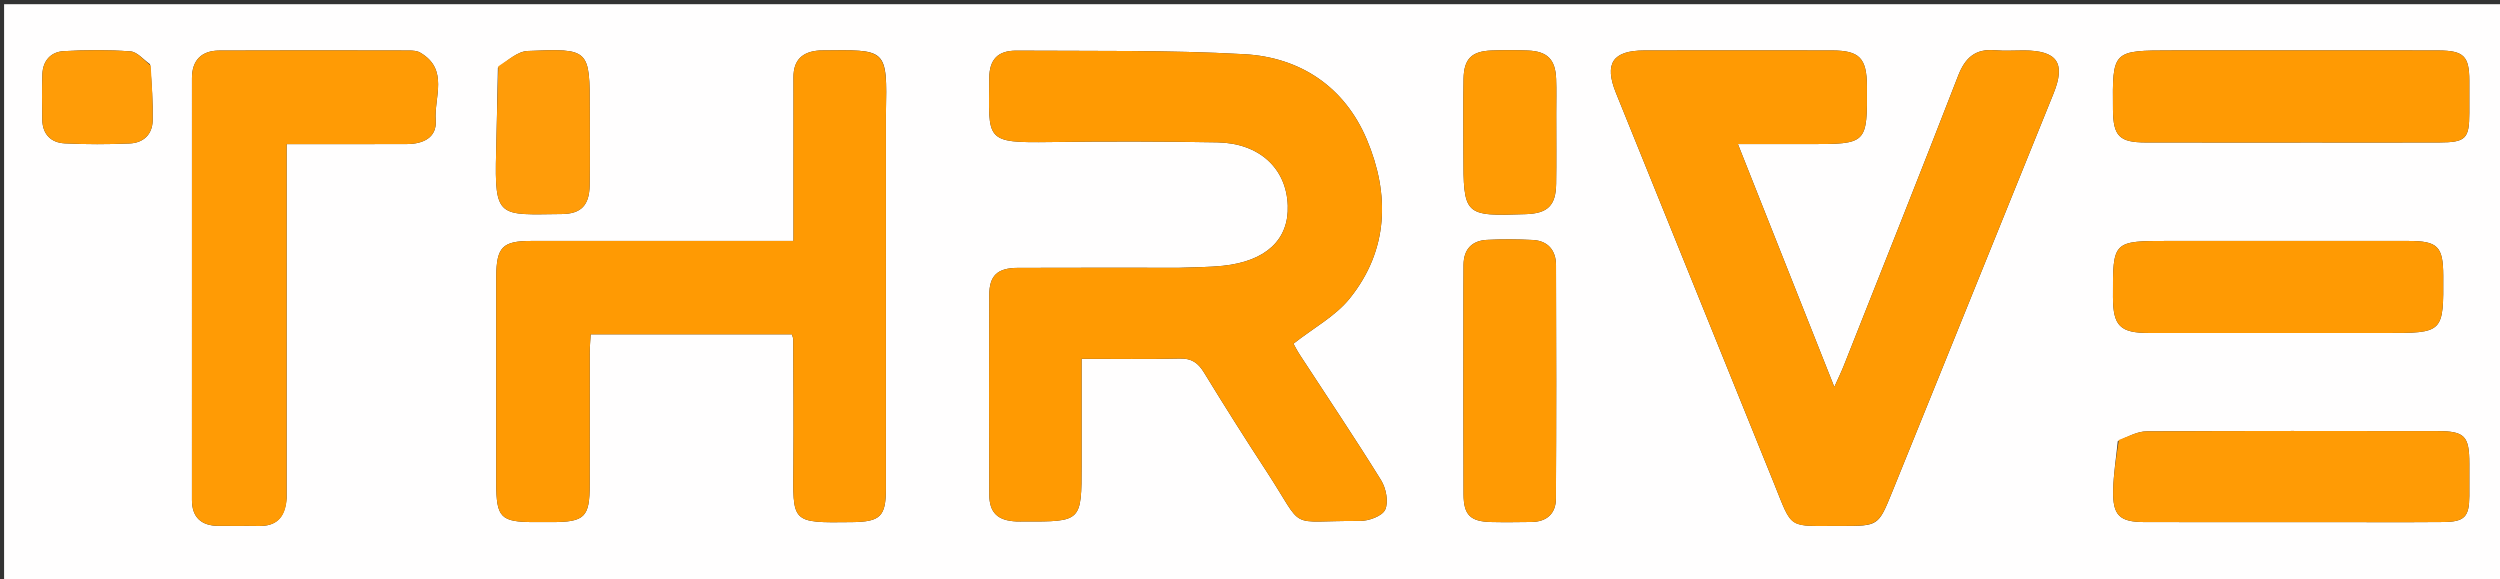 <svg version="1.1" id="Layer_1" xmlns="http://www.w3.org/2000/svg" xmlns:xlink="http://www.w3.org/1999/xlink" x="0px" y="0px"
	 width="100%" viewBox="0 0 652 151" enable-background="new 0 0 652 151" xml:space="preserve">
<rect x="0" y="0" width="652" height="151" fill="#333333" stroke="none"/>
<path fill="#FFFEFE" opacity="1" stroke="none" 
	d="
M440,152 
	C293.379,152 147.258,152 1.068,152 
	C1.068,101.728 1.068,51.456 1.068,1.092 
	C218.333,1.092 435.667,1.092 652.967,1.092 
	C652.967,51.409 652.967,101.704 652.967,152 
	C582.122,152 511.311,152 440,152 
M307.446,69.838 
	C293.448,69.839 279.45,69.799 265.453,69.861 
	C260.127,69.885 258.019,71.849 257.997,76.962 
	C257.922,94.293 257.92,111.624 257.999,128.954 
	C258.021,133.764 260.239,135.783 265.111,135.996 
	C265.776,136.025 266.444,136 267.11,136.002 
	C282.082,136.056 282.081,136.056 282.079,121.302 
	C282.078,112.187 282.079,103.072 282.079,93.576 
	C291.023,93.576 299.339,93.716 307.646,93.504 
	C310.744,93.424 312.443,94.595 314,97.143 
	C319.296,105.805 324.723,114.39 330.278,122.889 
	C340.715,138.859 335.151,135.722 354.633,135.866 
	C356.94,135.883 360.487,134.603 361.257,132.917 
	C362.179,130.901 361.482,127.338 360.188,125.25 
	C353.35,114.216 346.096,103.441 339.008,92.562 
	C338.233,91.373 337.594,90.096 337.33,89.63 
	C342.589,85.501 348.276,82.46 351.998,77.838 
	C362.169,65.208 362.491,50.63 356.441,36.336 
	C350.651,22.656 339.135,14.948 324.508,14.132 
	C304.739,13.029 284.888,13.34 265.071,13.209 
	C260.234,13.177 258.038,15.532 257.997,20.326 
	C257.856,36.738 256.689,37.287 273.993,37.047 
	C288.487,36.847 302.99,36.857 317.483,37.126 
	C328.463,37.329 335.502,43.913 335.847,53.589 
	C336.165,62.51 330.158,68.153 318.892,69.323 
	C315.423,69.684 311.915,69.677 307.446,69.838 
M480.422,137.164 
	C489.865,137.161 489.877,137.166 493.451,128.373 
	C497.833,117.594 502.194,106.807 506.56,96.023 
	C516.23,72.141 525.904,48.262 535.562,24.376 
	C538.778,16.424 536.542,13.191 527.844,13.153 
	C525.345,13.142 522.83,13.333 520.35,13.113 
	C515.216,12.658 512.531,14.999 510.69,19.746 
	C500.895,45.006 490.847,70.167 480.87,95.356 
	C480.205,97.036 479.403,98.662 478.389,100.929 
	C469.911,79.565 461.731,58.954 453.249,37.579 
	C460.057,37.579 465.859,37.58 471.66,37.58 
	C486.993,37.58 486.993,37.579 486.897,22.461 
	C486.85,15.159 484.947,13.171 477.802,13.159 
	C461.475,13.133 445.148,13.125 428.821,13.162 
	C420.569,13.181 418.339,16.574 421.437,24.225 
	C435.16,58.12 448.9,92.009 462.603,125.913 
	C467.672,138.454 465.963,137.097 480.422,137.164 
M231.051,29.521 
	C231.426,12.348 231.271,13.002 214.163,13.156 
	C213.996,13.157 213.829,13.156 213.663,13.168 
	C209.33,13.471 206.924,15.598 206.939,20.137 
	C206.966,27.964 206.941,35.792 206.94,43.62 
	C206.939,49.887 206.94,56.154 206.94,62.837 
	C204.523,62.837 202.726,62.837 200.929,62.837 
	C180.111,62.837 159.292,62.827 138.474,62.843 
	C131.069,62.849 129.491,64.474 129.422,71.997 
	C129.419,72.33 129.421,72.663 129.421,72.996 
	C129.419,90.65 129.41,108.304 129.419,125.958 
	C129.424,135.005 130.556,136.15 139.373,136.163 
	C140.872,136.165 142.371,136.165 143.87,136.163 
	C152.486,136.151 153.787,134.889 153.795,126.452 
	C153.805,114.96 153.788,103.469 153.808,91.977 
	C153.811,90.377 153.962,88.777 154.043,87.201 
	C171.86,87.201 189.239,87.201 206.524,87.201 
	C206.713,87.86 206.879,88.168 206.88,88.477 
	C206.909,99.302 207.001,110.127 206.921,120.951 
	C206.806,136.399 206.074,136.379 222.218,136.171 
	C229.58,136.076 231.042,134.705 231.045,127.444 
	C231.058,95.134 231.05,62.824 231.051,29.521 
M74.752,129.963 
	C74.752,99.351 74.752,68.738 74.752,37.588 
	C77.104,37.588 78.893,37.588 80.683,37.587 
	C89.182,37.584 97.681,37.604 106.18,37.566 
	C110.34,37.547 113.969,35.875 113.629,31.383 
	C113.175,25.369 117.143,18.089 109.574,13.712 
	C108.767,13.245 107.643,13.175 106.666,13.173 
	C90.168,13.143 73.669,13.102 57.172,13.184 
	C52.589,13.207 50.063,15.687 50.062,20.379 
	C50.049,57.041 50.053,93.704 50.058,130.367 
	C50.059,134.901 52.467,137.081 56.885,137.149 
	C60.384,137.203 63.885,137.114 67.384,137.178 
	C71.761,137.258 74.33,135.329 74.752,129.963 
M605.5,13.152 
	C592.5,13.152 579.5,13.152 566.501,13.152 
	C550.916,13.152 550.916,13.152 551.059,28.574 
	C551.124,35.492 552.721,37.14 559.612,37.154 
	C574.278,37.184 588.945,37.163 603.611,37.163 
	C614.444,37.163 625.277,37.188 636.11,37.154 
	C643.066,37.132 643.994,36.19 644.002,29.471 
	C644.006,26.638 644.008,23.805 644.002,20.972 
	C643.987,14.671 642.528,13.195 635.999,13.164 
	C626.167,13.117 616.333,13.152 605.5,13.152 
M552.315,115.063 
	C551.895,119.307 551.217,123.544 551.114,127.795 
	C550.955,134.412 552.753,136.14 559.291,136.156 
	C575.105,136.195 590.919,136.169 606.733,136.169 
	C616.887,136.169 627.042,136.226 637.195,136.144 
	C642.744,136.099 643.969,134.784 644.004,129.41 
	C644.023,126.58 644.009,123.75 644.007,120.92 
	C644.003,113.752 642.818,112.442 635.731,112.43 
	C610.429,112.387 585.126,112.36 559.824,112.501 
	C557.497,112.514 555.177,113.766 552.315,115.063 
M612.5,86.849 
	C615.666,86.849 618.832,86.849 621.998,86.849 
	C637.285,86.849 637.285,86.849 637.203,71.833 
	C637.162,64.273 635.747,62.847 628.11,62.842 
	C607.281,62.827 586.452,62.837 565.623,62.836 
	C551.015,62.836 551.015,62.836 551.059,77.452 
	C551.082,84.997 552.905,86.836 560.511,86.843 
	C577.507,86.86 594.503,86.848 612.5,86.849 
M381.659,81.503 
	C381.661,97.304 381.616,113.105 381.693,128.906 
	C381.719,134.336 383.492,136.018 388.911,136.145 
	C392.401,136.226 395.896,136.178 399.388,136.134 
	C403.397,136.085 405.768,133.947 405.789,130.02 
	C405.899,109.729 405.891,89.437 405.81,69.146 
	C405.795,65.33 403.738,62.788 399.736,62.586 
	C395.757,62.385 391.752,62.347 387.775,62.56 
	C383.874,62.768 381.733,65.027 381.692,69.03 
	C381.653,72.855 381.668,76.681 381.659,81.503 
M129.848,17.686 
	C129.698,25.004 129.584,32.323 129.39,39.639 
	C128.925,57.133 130.082,55.999 146.545,55.82 
	C151.599,55.765 153.697,53.48 153.787,48.283 
	C153.9,41.786 153.817,35.286 153.817,28.787 
	C153.818,12.772 153.798,12.603 137.609,13.298 
	C135.048,13.408 132.578,15.643 129.848,17.686 
M405.87,29.524 
	C405.867,26.534 405.959,23.541 405.842,20.556 
	C405.644,15.484 403.531,13.372 398.434,13.175 
	C395.283,13.053 392.12,13.056 388.969,13.173 
	C383.81,13.363 381.791,15.355 381.695,20.55 
	C381.576,27.026 381.664,33.505 381.66,39.983 
	C381.65,56.27 381.791,56.407 397.932,55.851 
	C403.627,55.655 405.757,53.612 405.847,47.957 
	C405.941,42.145 405.869,36.33 405.87,29.524 
M39.132,16.743 
	C37.432,15.574 35.796,13.529 34.019,13.398 
	C28.247,12.971 22.409,13.015 16.623,13.338 
	C13.291,13.525 11.19,15.812 11.056,19.284 
	C10.904,23.26 10.952,27.248 11.025,31.228 
	C11.093,35.007 13.299,37.211 16.877,37.39 
	C22.501,37.673 28.156,37.658 33.783,37.42 
	C37.362,37.27 39.744,35.11 39.819,31.39 
	C39.913,26.766 39.606,22.134 39.132,16.743 
z"/>
<path fill="#FF9A02" opacity="1" stroke="none" 
	d="
M307.935,69.838 
	C311.915,69.677 315.423,69.684 318.892,69.323 
	C330.158,68.153 336.165,62.51 335.847,53.589 
	C335.502,43.913 328.463,37.329 317.483,37.126 
	C302.99,36.857 288.487,36.847 273.993,37.047 
	C256.689,37.287 257.856,36.738 257.997,20.326 
	C258.038,15.532 260.234,13.177 265.071,13.209 
	C284.888,13.34 304.739,13.029 324.508,14.132 
	C339.135,14.948 350.651,22.656 356.441,36.336 
	C362.491,50.63 362.169,65.208 351.998,77.838 
	C348.276,82.46 342.589,85.501 337.33,89.63 
	C337.594,90.096 338.233,91.373 339.008,92.562 
	C346.096,103.441 353.35,114.216 360.188,125.25 
	C361.482,127.338 362.179,130.901 361.257,132.917 
	C360.487,134.603 356.94,135.883 354.633,135.866 
	C335.151,135.722 340.715,138.859 330.278,122.889 
	C324.723,114.39 319.296,105.805 314,97.143 
	C312.443,94.595 310.744,93.424 307.646,93.504 
	C299.339,93.716 291.023,93.576 282.079,93.576 
	C282.079,103.072 282.078,112.187 282.079,121.302 
	C282.081,136.056 282.082,136.056 267.11,136.002 
	C266.444,136 265.776,136.025 265.111,135.996 
	C260.239,135.783 258.021,133.764 257.999,128.954 
	C257.92,111.624 257.922,94.293 257.997,76.962 
	C258.019,71.849 260.127,69.885 265.453,69.861 
	C279.45,69.799 293.448,69.839 307.935,69.838 
z"/>
<path fill="#FF9A03" opacity="1" stroke="none" 
	d="
M479.941,137.164 
	C465.963,137.097 467.672,138.454 462.603,125.913 
	C448.9,92.009 435.16,58.12 421.437,24.225 
	C418.339,16.574 420.569,13.181 428.821,13.162 
	C445.148,13.125 461.475,13.133 477.802,13.159 
	C484.947,13.171 486.85,15.159 486.897,22.461 
	C486.993,37.579 486.993,37.58 471.66,37.58 
	C465.859,37.58 460.057,37.579 453.249,37.579 
	C461.731,58.954 469.911,79.565 478.389,100.929 
	C479.403,98.662 480.205,97.036 480.87,95.356 
	C490.847,70.167 500.895,45.006 510.69,19.746 
	C512.531,14.999 515.216,12.658 520.35,13.113 
	C522.83,13.333 525.345,13.142 527.844,13.153 
	C536.542,13.191 538.778,16.424 535.562,24.376 
	C525.904,48.262 516.23,72.141 506.56,96.023 
	C502.194,106.807 497.833,117.594 493.451,128.373 
	C489.877,137.166 489.865,137.161 479.941,137.164 
z"/>
<path fill="#FF9A03" opacity="1" stroke="none" 
	d="
M231.051,30.018 
	C231.05,62.824 231.058,95.134 231.045,127.444 
	C231.042,134.705 229.58,136.076 222.218,136.171 
	C206.074,136.379 206.806,136.399 206.921,120.951 
	C207.001,110.127 206.909,99.302 206.88,88.477 
	C206.879,88.168 206.713,87.86 206.524,87.201 
	C189.239,87.201 171.86,87.201 154.043,87.201 
	C153.962,88.777 153.811,90.377 153.808,91.977 
	C153.788,103.469 153.805,114.96 153.795,126.452 
	C153.787,134.889 152.486,136.151 143.87,136.163 
	C142.371,136.165 140.872,136.165 139.373,136.163 
	C130.556,136.15 129.424,135.005 129.419,125.958 
	C129.41,108.304 129.419,90.65 129.421,72.996 
	C129.421,72.663 129.419,72.33 129.422,71.997 
	C129.491,64.474 131.069,62.849 138.474,62.843 
	C159.292,62.827 180.111,62.837 200.929,62.837 
	C202.726,62.837 204.523,62.837 206.94,62.837 
	C206.94,56.154 206.939,49.887 206.94,43.62 
	C206.941,35.792 206.966,27.964 206.939,20.137 
	C206.924,15.598 209.33,13.471 213.663,13.168 
	C213.829,13.156 213.996,13.157 214.163,13.156 
	C231.271,13.002 231.426,12.348 231.051,30.018 
z"/>
<path fill="#FF9B05" opacity="1" stroke="none" 
	d="
M74.743,130.403 
	C74.33,135.329 71.761,137.258 67.384,137.178 
	C63.885,137.114 60.384,137.203 56.885,137.149 
	C52.467,137.081 50.059,134.901 50.058,130.367 
	C50.053,93.704 50.049,57.041 50.062,20.379 
	C50.063,15.687 52.589,13.207 57.172,13.184 
	C73.669,13.102 90.168,13.143 106.666,13.173 
	C107.643,13.175 108.767,13.245 109.574,13.712 
	C117.143,18.089 113.175,25.369 113.629,31.383 
	C113.969,35.875 110.34,37.547 106.18,37.566 
	C97.681,37.604 89.182,37.584 80.683,37.587 
	C78.893,37.588 77.104,37.588 74.752,37.588 
	C74.752,68.738 74.752,99.351 74.743,130.403 
z"/>
<path fill="#FF9A03" opacity="1" stroke="none" 
	d="
M606,13.152 
	C616.333,13.152 626.167,13.117 635.999,13.164 
	C642.528,13.195 643.987,14.671 644.002,20.972 
	C644.008,23.805 644.006,26.638 644.002,29.471 
	C643.994,36.19 643.066,37.132 636.11,37.154 
	C625.277,37.188 614.444,37.163 603.611,37.163 
	C588.945,37.163 574.278,37.184 559.612,37.154 
	C552.721,37.14 551.124,35.492 551.059,28.574 
	C550.916,13.152 550.916,13.152 566.501,13.152 
	C579.5,13.152 592.5,13.152 606,13.152 
z"/>
<path fill="#FF9B05" opacity="1" stroke="none" 
	d="
M552.585,114.753 
	C555.177,113.766 557.497,112.514 559.824,112.501 
	C585.126,112.36 610.429,112.387 635.731,112.43 
	C642.818,112.442 644.003,113.752 644.007,120.92 
	C644.009,123.75 644.023,126.58 644.004,129.41 
	C643.969,134.784 642.744,136.099 637.195,136.144 
	C627.042,136.226 616.887,136.169 606.733,136.169 
	C590.919,136.169 575.105,136.195 559.291,136.156 
	C552.753,136.14 550.955,134.412 551.114,127.795 
	C551.217,123.544 551.895,119.307 552.585,114.753 
z"/>
<path fill="#FF9A03" opacity="1" stroke="none" 
	d="
M612,86.848 
	C594.503,86.848 577.507,86.86 560.511,86.843 
	C552.905,86.836 551.082,84.997 551.059,77.452 
	C551.015,62.836 551.015,62.836 565.623,62.836 
	C586.452,62.837 607.281,62.827 628.11,62.842 
	C635.747,62.847 637.162,64.273 637.203,71.833 
	C637.285,86.849 637.285,86.849 621.998,86.849 
	C618.832,86.849 615.666,86.849 612,86.848 
z"/>
<path fill="#FF9A03" opacity="1" stroke="none" 
	d="
M381.659,81.005 
	C381.668,76.681 381.653,72.855 381.692,69.03 
	C381.733,65.027 383.874,62.768 387.775,62.56 
	C391.752,62.347 395.757,62.385 399.736,62.586 
	C403.738,62.788 405.795,65.33 405.81,69.146 
	C405.891,89.437 405.899,109.729 405.789,130.02 
	C405.768,133.947 403.397,136.085 399.388,136.134 
	C395.896,136.178 392.401,136.226 388.911,136.145 
	C383.492,136.018 381.719,134.336 381.693,128.906 
	C381.616,113.105 381.661,97.304 381.659,81.005 
z"/>
<path fill="#FF9C09" opacity="1" stroke="none" 
	d="
M129.957,17.291 
	C132.578,15.643 135.048,13.408 137.609,13.298 
	C153.798,12.603 153.818,12.772 153.817,28.787 
	C153.817,35.286 153.9,41.786 153.787,48.283 
	C153.697,53.48 151.599,55.765 146.545,55.82 
	C130.082,55.999 128.925,57.133 129.39,39.639 
	C129.584,32.323 129.698,25.004 129.957,17.291 
z"/>
<path fill="#FF9B04" opacity="1" stroke="none" 
	d="
M405.87,30.021 
	C405.869,36.33 405.941,42.145 405.847,47.957 
	C405.757,53.612 403.627,55.655 397.932,55.851 
	C381.791,56.407 381.65,56.27 381.66,39.983 
	C381.664,33.505 381.576,27.026 381.695,20.55 
	C381.791,15.355 383.81,13.363 388.969,13.173 
	C392.12,13.056 395.283,13.053 398.434,13.175 
	C403.531,13.372 405.644,15.484 405.842,20.556 
	C405.959,23.541 405.867,26.534 405.87,30.021 
z"/>
<path fill="#FF9C07" opacity="1" stroke="none" 
	d="
M39.302,17.124 
	C39.606,22.134 39.913,26.766 39.819,31.39 
	C39.744,35.11 37.362,37.27 33.783,37.42 
	C28.156,37.658 22.501,37.673 16.877,37.39 
	C13.299,37.211 11.093,35.007 11.025,31.228 
	C10.952,27.248 10.904,23.26 11.056,19.284 
	C11.19,15.812 13.291,13.525 16.623,13.338 
	C22.409,13.015 28.247,12.971 34.019,13.398 
	C35.796,13.529 37.432,15.574 39.302,17.124 
z"/>
</svg>